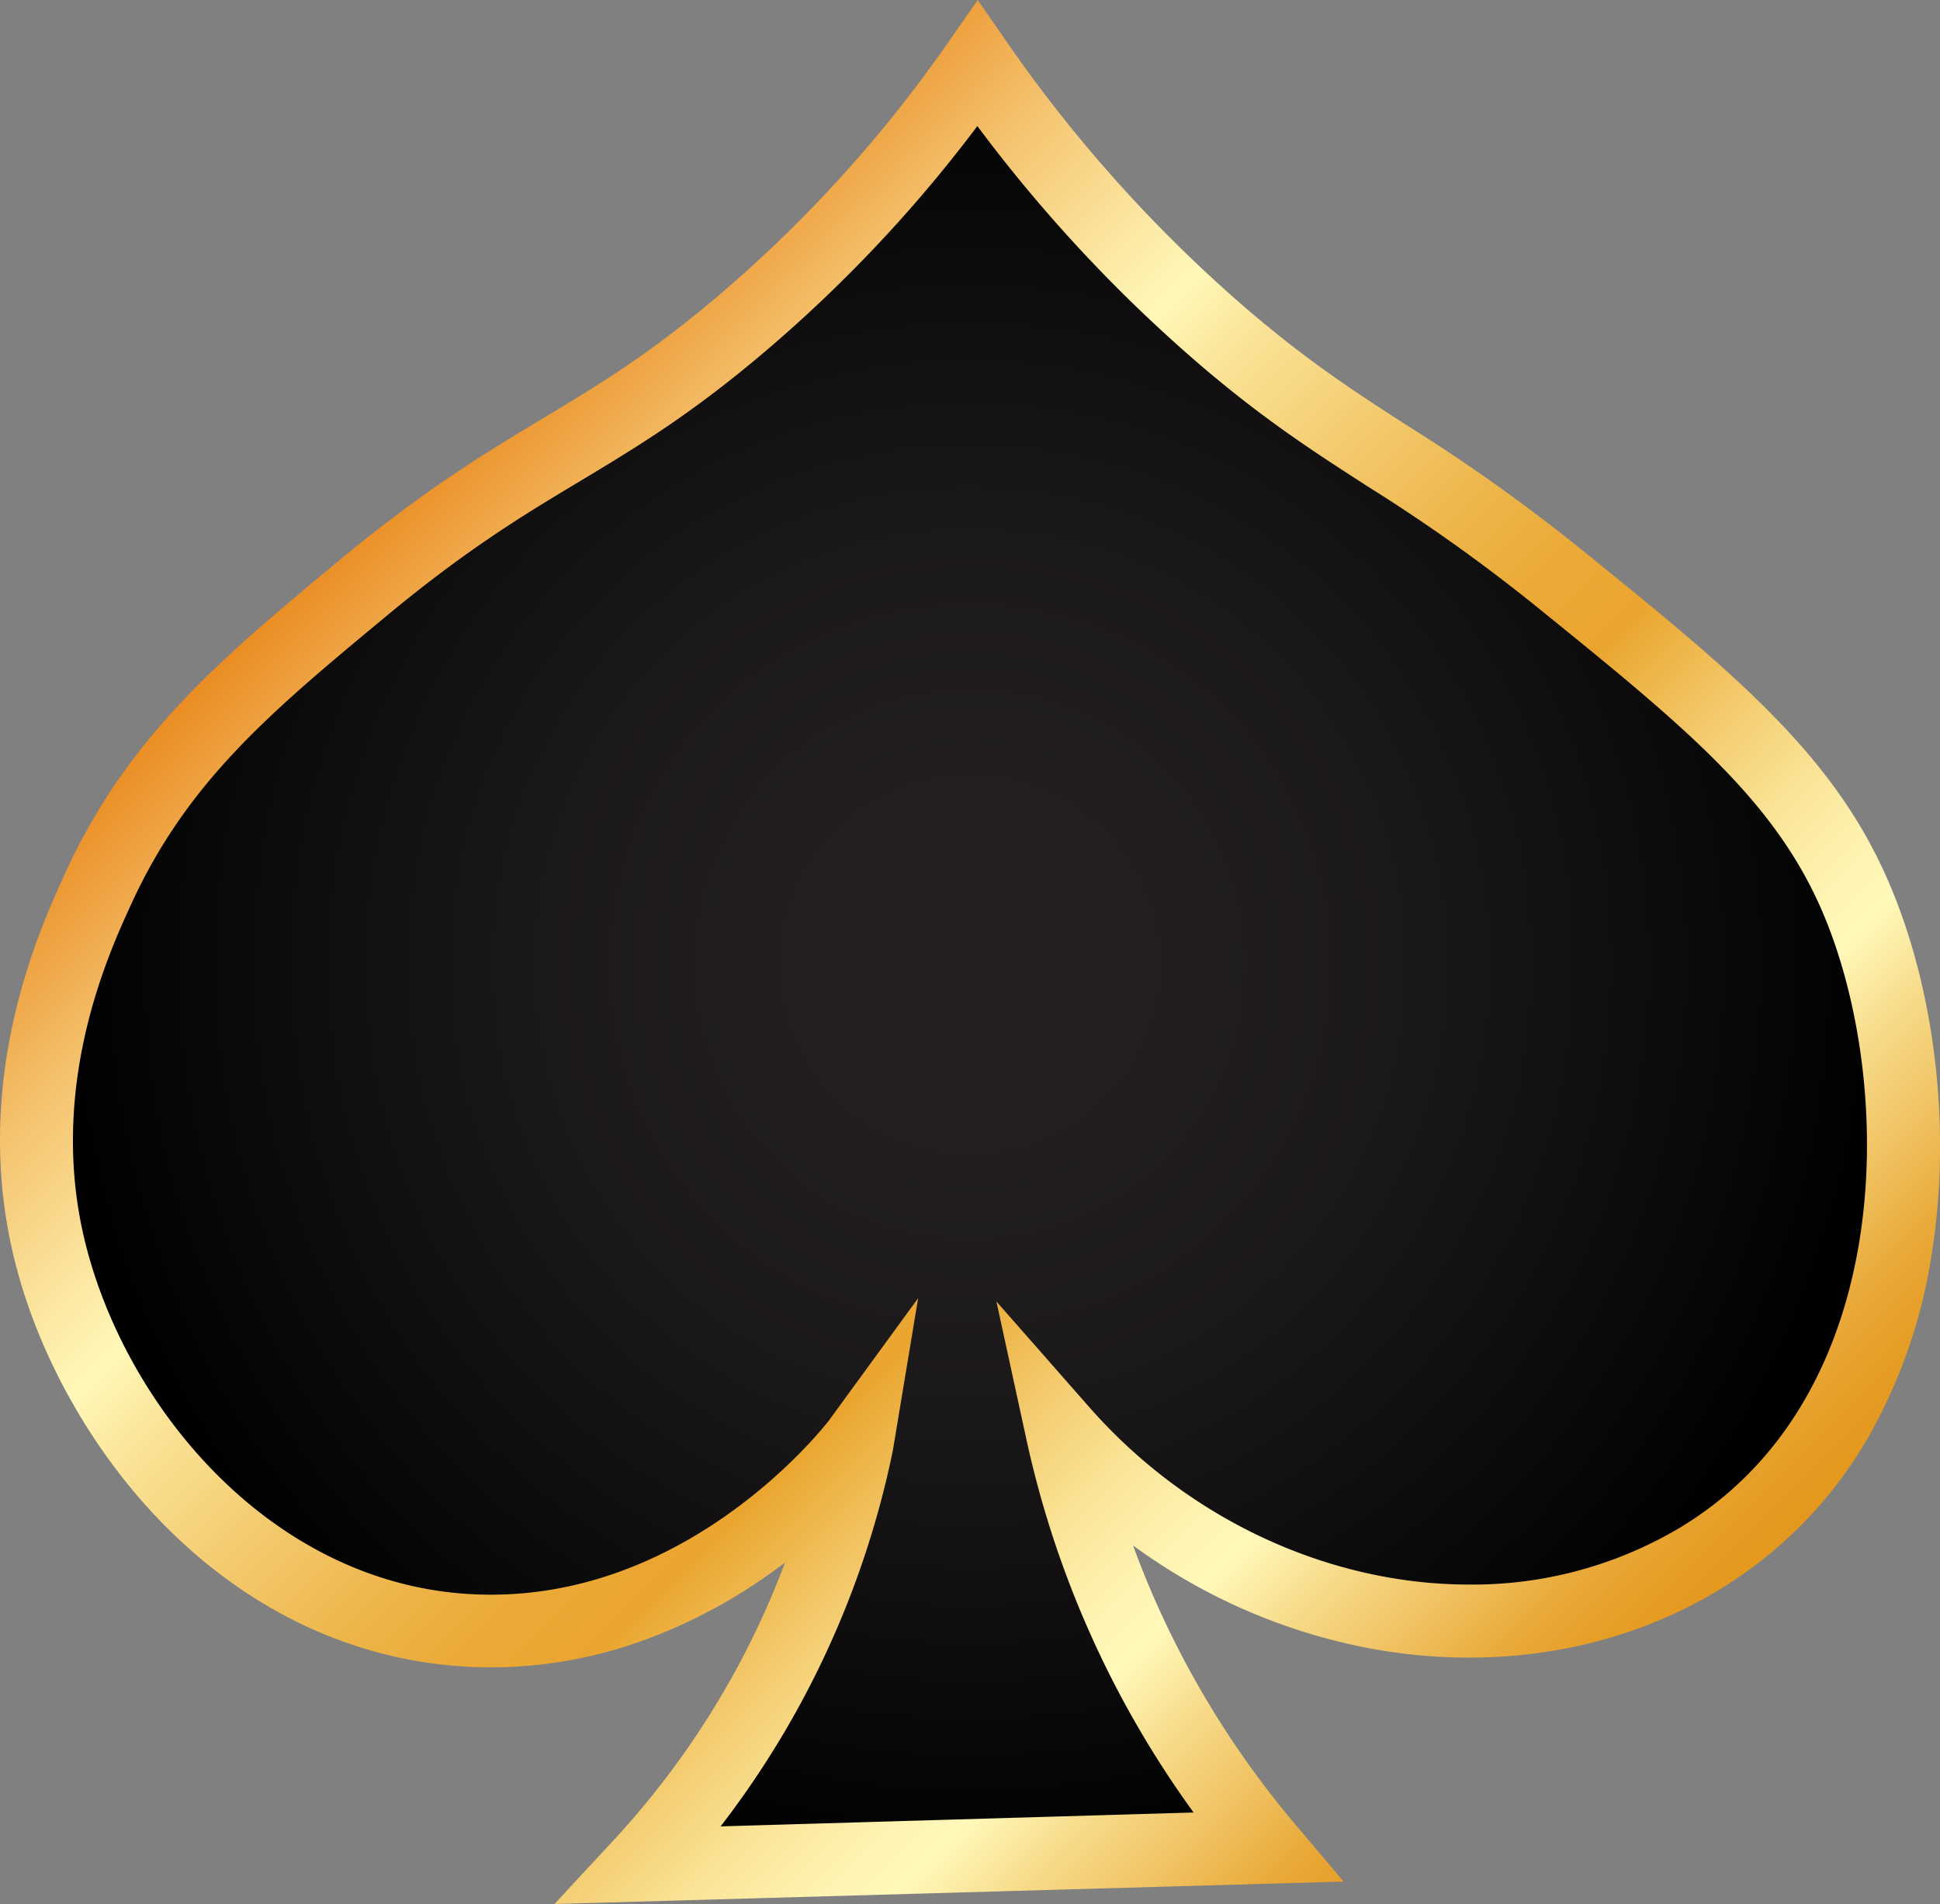 <svg xmlns="http://www.w3.org/2000/svg" xmlns:xlink="http://www.w3.org/1999/xlink" viewBox="0 0 419.42 411.7"><rect x="0" y="0" width="419.42" height="411.7" fill="#808080" stroke="none"/><defs><style>.cls-1{fill:url(#New_Gradient_Swatch_7);}.cls-2{fill:url(#linear-gradient);}</style><radialGradient id="New_Gradient_Swatch_7" cx="209.71" cy="-17633.86" r="198.32" gradientTransform="matrix(1, 0, 0, -1, 0, -17425.32)" gradientUnits="userSpaceOnUse"><stop offset="0.18" stop-color="#231f20"/><stop offset="0.46" stop-color="#1c191a"/><stop offset="0.85" stop-color="#090808"/><stop offset="1"/></radialGradient><linearGradient id="linear-gradient" x1="79.06" y1="-17537.18" x2="343.12" y2="-17801.24" gradientTransform="matrix(1, 0, 0, -1, 0, -17425.32)" gradientUnits="userSpaceOnUse"><stop offset="0" stop-color="#ea8c23"/><stop offset="0.11" stop-color="#f5c470"/><stop offset="0.2" stop-color="#fce9a4"/><stop offset="0.24" stop-color="#fff8b8"/><stop offset="0.29" stop-color="#fae396"/><stop offset="0.38" stop-color="#f3c86a"/><stop offset="0.45" stop-color="#eeb54a"/><stop offset="0.51" stop-color="#eba936"/><stop offset="0.56" stop-color="#eaa52f"/><stop offset="0.57" stop-color="#ebab38"/><stop offset="0.64" stop-color="#f4cc70"/><stop offset="0.7" stop-color="#fae598"/><stop offset="0.75" stop-color="#fef3b1"/><stop offset="0.78" stop-color="#fff9ba"/><stop offset="0.83" stop-color="#f7db8a"/><stop offset="0.89" stop-color="#efbe5b"/><stop offset="0.93" stop-color="#e9a939"/><stop offset="0.97" stop-color="#e59d24"/><stop offset="1" stop-color="#e4981d"/></linearGradient></defs><title>ace2</title><g id="Layer_2" data-name="Layer 2"><g id="Layer_2-2" data-name="Layer 2"><g id="_Group_" data-name="&lt;Group&gt;"><path class="cls-1" d="M229.6,309.5c37.46,42.63,97,52.44,138.08,27.35,51.35-31.38,50.21-103,33.87-142-11.17-26.67-31.56-43.17-65.13-70.34-31.77-25.71-47.47-29.63-76.86-56a313.71,313.71,0,0,1-48.2-54.71,294.72,294.72,0,0,1-50.8,56c-31.62,26.89-46.34,27.65-82.07,57.32-25.3,21-44.4,36.87-57.32,65.13C15.81,204,1.9,234.45,10.76,270.42c8.93,36.28,41.22,79,89.88,82.07,49.29,3.12,81.48-36.34,84.67-40.38a190.74,190.74,0,0,1-18.24,50.8,190.69,190.69,0,0,1-28.66,40.38l135.47-3.91A207.38,207.38,0,0,1,229.6,309.5Z"/><path class="cls-2" d="M119.88,411.7l12.76-13.77a182.86,182.86,0,0,0,27.47-38.71,182.52,182.52,0,0,0,9.6-21.34c-1.59,1.2-3.26,2.41-5,3.6a113,113,0,0,1-28,14.05,96.17,96.17,0,0,1-36.56,4.81c-24.19-1.53-46.66-12.23-65-30.94C19.89,313.8,8.2,293,3.11,272.3-6.4,233.67,8.43,201.21,14,189c13.66-29.9,33.87-46.68,59.45-67.92C92,105.71,104.88,98,117.37,90.46c11.79-7.08,22.93-13.76,38.09-26.65A287,287,0,0,0,204.9,9.29L211.38,0l6.45,9.31a306,306,0,0,0,47,53.34C280.35,76.59,292,84.14,304.44,92.14a383.73,383.73,0,0,1,36.93,26.26c17.11,13.85,30.62,24.78,41.62,36,12.18,12.37,20.15,23.93,25.82,37.47,9.6,22.92,12.95,52.11,9,78.09a115.38,115.38,0,0,1-14,41,92.62,92.62,0,0,1-31.94,32.68c-21.8,13.32-48.78,17.85-76,12.74a126.26,126.26,0,0,1-50.91-22.21q3.28,9,7.41,17.59a199.77,199.77,0,0,0,27.57,42.61l10.55,12.48Zm78.62-131-5.48,33a198.48,198.48,0,0,1-19,52.9,198.46,198.46,0,0,1-18.23,28.32l102.26-3a215.2,215.2,0,0,1-36.17-80.79l-6.46-29.71,20.07,22.84c21.89,24.91,52.58,38.37,82.1,38.37a87.65,87.65,0,0,0,46-12.54c46.76-28.57,46-95.79,30.71-132.23-10.4-24.84-30.13-40.81-62.82-67.26a370.46,370.46,0,0,0-35.56-25.27C283,97,270.75,89.14,254.3,74.37a321.37,321.37,0,0,1-43-47.11,301.89,301.89,0,0,1-45.68,48.56C149.51,89.54,137.84,96.55,125.47,104c-12,7.19-24.37,14.63-41.95,29.22-25,20.74-43,35.72-55.18,62.35-5,10.86-18.14,39.7-9.94,73,8.81,35.77,40.05,73.39,82.73,76.09,44.88,2.84,74.73-33.27,78-37.4Z"/></g></g></g></svg>